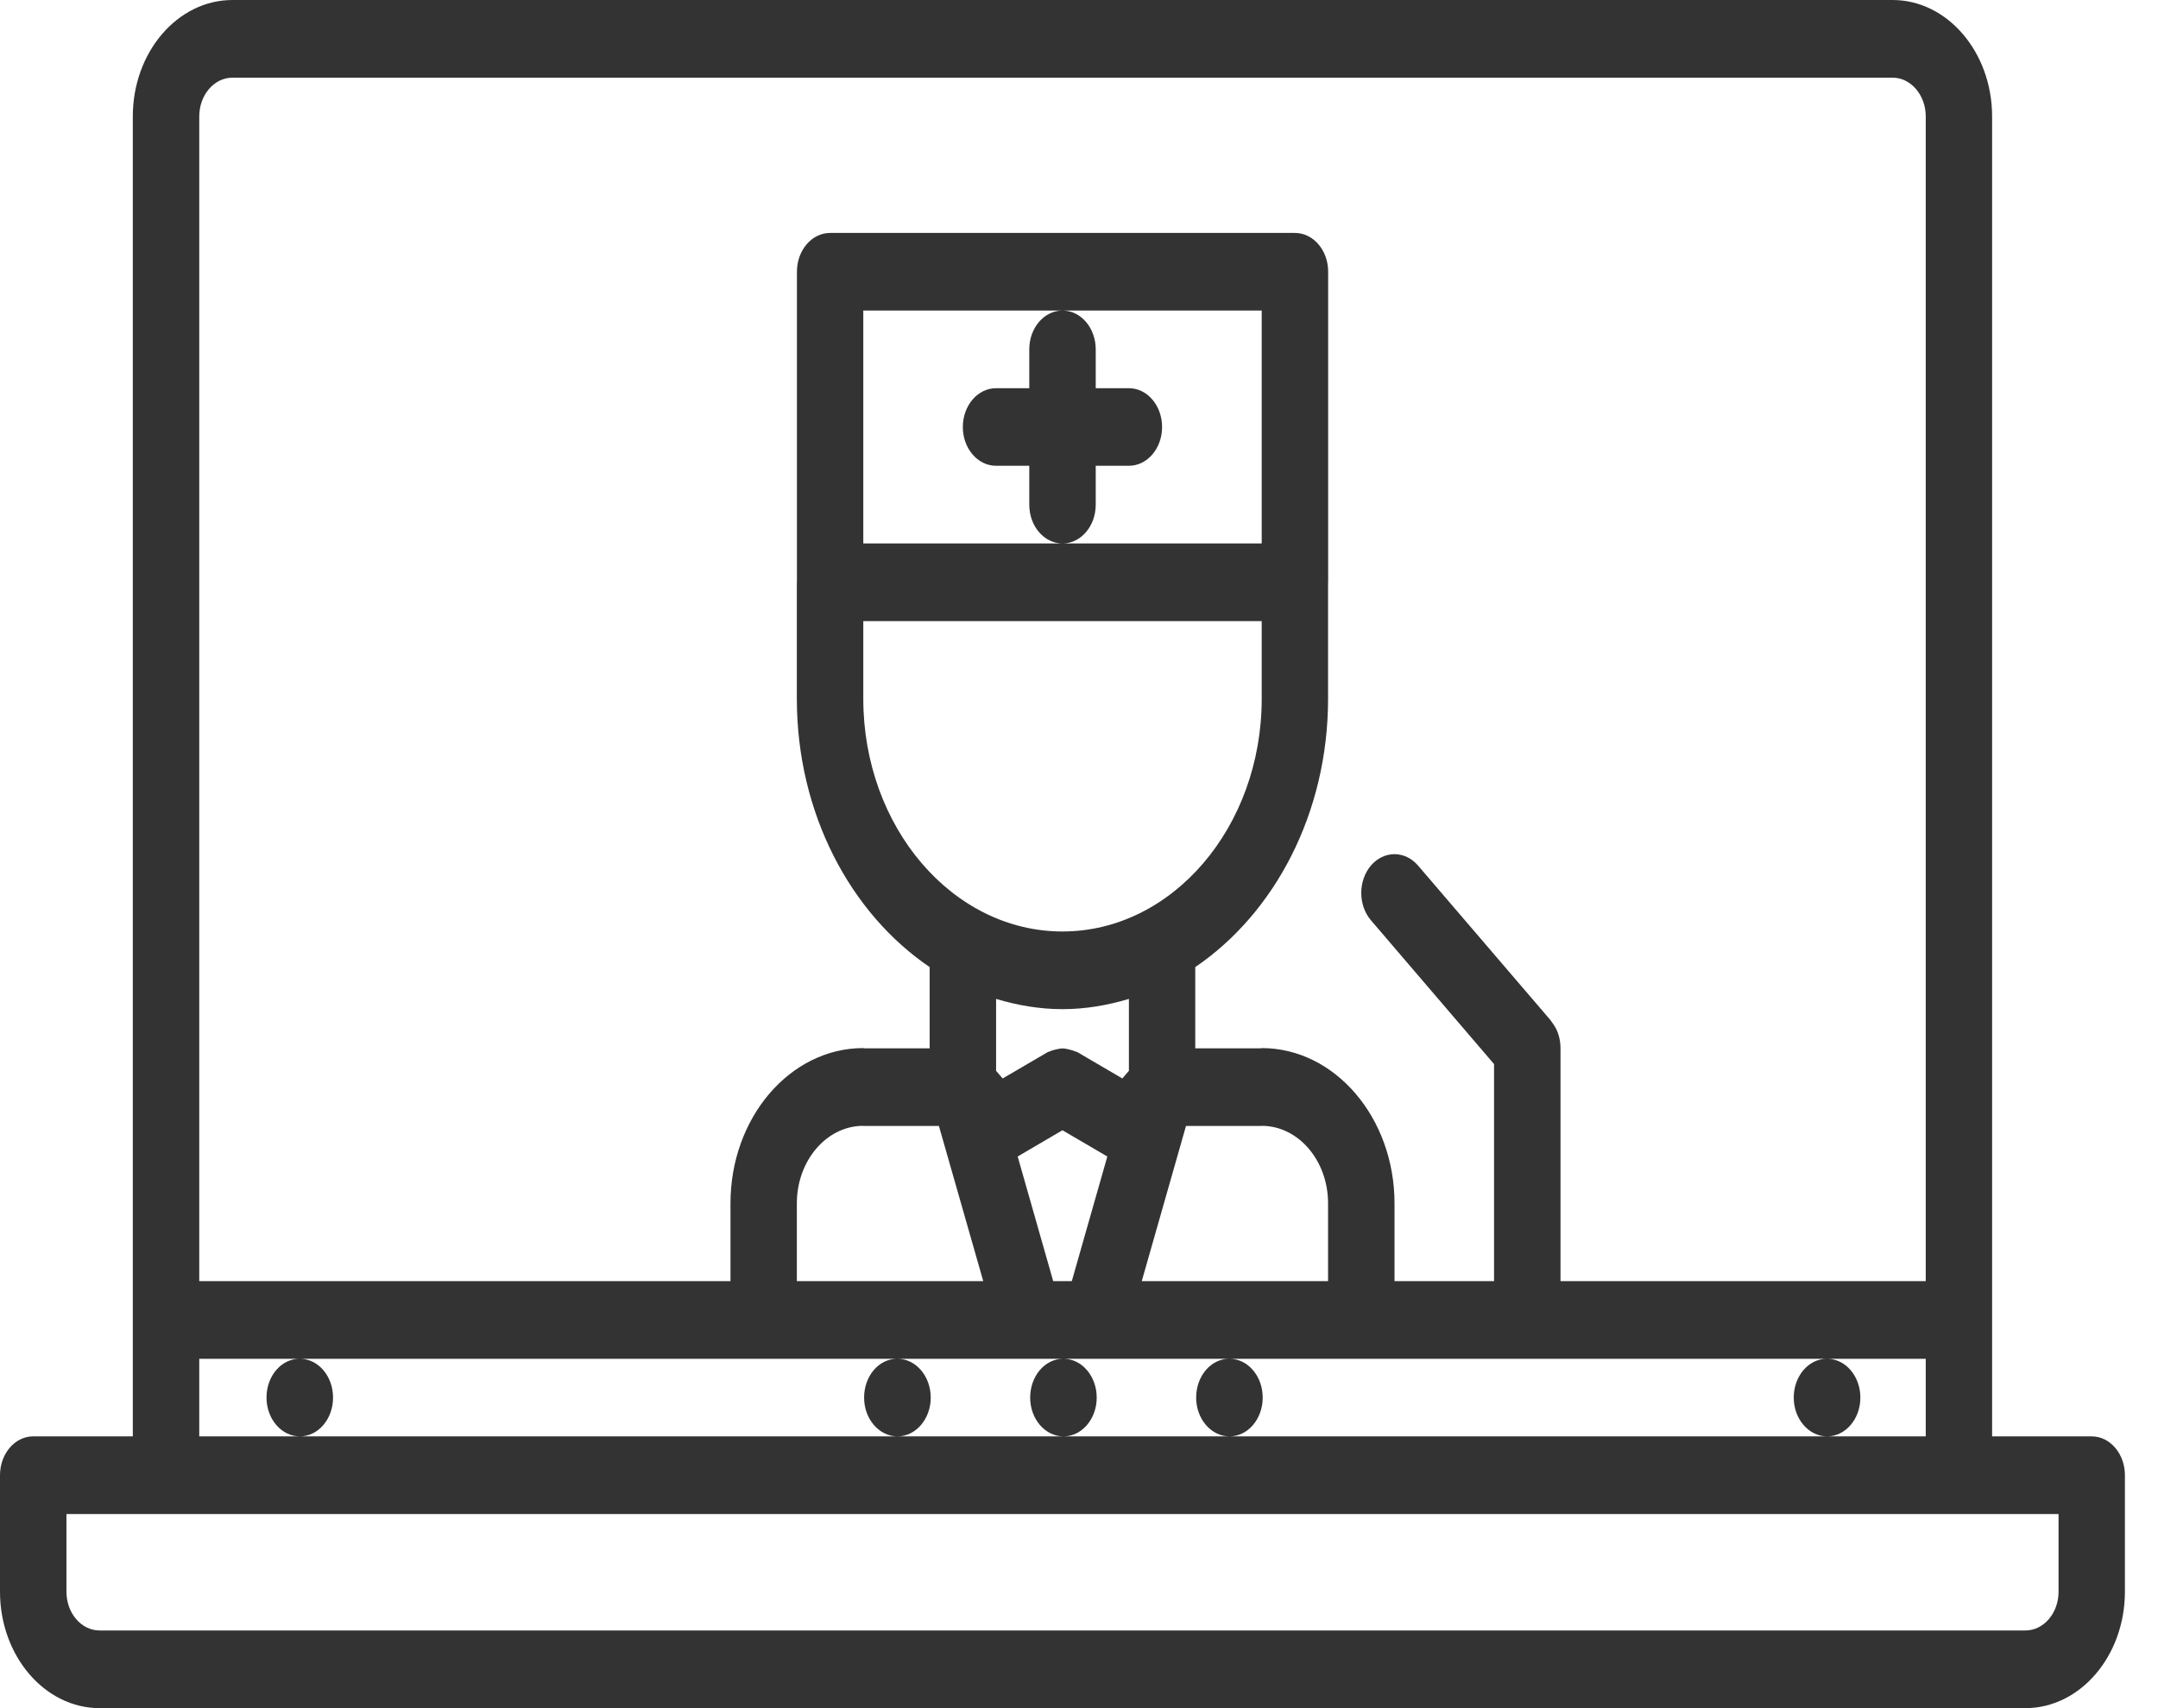 <svg width="24" height="19" viewBox="0 0 24 19" fill="none" xmlns="http://www.w3.org/2000/svg">
<path d="M23.263 15.977H22.155V1.295C22.155 0.581 21.658 0 21.048 0H2.585C1.974 0 1.477 0.581 1.477 1.295V15.977H0.369C0.165 15.977 0 16.171 0 16.409V17.705C0 18.419 0.497 19 1.108 19H22.525C23.135 19 23.632 18.419 23.632 17.705V16.409C23.632 16.171 23.467 15.977 23.263 15.977ZM2.585 0.864H21.048C21.251 0.864 21.417 1.057 21.417 1.295V14.25H17.355V11.657C17.355 11.601 17.345 11.544 17.327 11.492C17.309 11.443 17.284 11.4 17.253 11.362C17.25 11.359 17.25 11.354 17.247 11.351L15.77 9.627C15.625 9.459 15.392 9.459 15.247 9.627C15.103 9.797 15.103 10.069 15.248 10.238L16.616 11.836V14.25H15.509V13.385C15.509 12.433 14.846 11.658 14.032 11.658C14.028 11.658 14.025 11.661 14.021 11.661H13.293V10.757C14.174 10.159 14.769 9.048 14.77 7.775C14.77 7.774 14.77 7.774 14.77 7.774V6.479C14.77 6.478 14.771 6.478 14.771 6.477V3.022C14.771 2.784 14.606 2.591 14.401 2.591H9.232C9.028 2.591 8.863 2.784 8.863 3.022V6.475C8.863 6.476 8.862 6.477 8.862 6.478V7.774V7.775C8.863 9.048 9.458 10.159 10.339 10.757V11.661H9.611C9.607 11.661 9.604 11.658 9.601 11.658C8.786 11.658 8.124 12.433 8.124 13.385V14.25H2.216V1.295C2.216 1.057 2.381 0.864 2.585 0.864ZM12.698 14.25L13.19 12.524H14.032C14.034 12.524 14.037 12.523 14.039 12.523C14.443 12.527 14.77 12.912 14.77 13.385V14.25H12.698ZM11.713 14.25L11.318 12.864L11.816 12.572L12.315 12.864L11.92 14.25H11.713ZM8.862 13.385C8.862 12.912 9.19 12.527 9.593 12.523C9.596 12.523 9.598 12.524 9.601 12.524H10.442L10.935 14.25H8.862V13.385ZM9.601 6.909H14.032V7.772C14.032 9.199 13.038 10.361 11.816 10.361C10.594 10.361 9.601 9.199 9.601 7.772V6.909ZM11.447 3.886V4.318H11.078C10.873 4.318 10.708 4.511 10.708 4.75C10.708 4.988 10.873 5.181 11.078 5.181H11.447V5.614C11.447 5.852 11.612 6.045 11.817 6.045C12.021 6.045 12.186 5.852 12.186 5.614V5.181H12.555C12.759 5.181 12.924 4.988 12.924 4.75C12.924 4.511 12.759 4.318 12.555 4.318H12.186V3.886C12.186 3.648 12.022 3.456 11.818 3.454H14.032V6.045H11.817H9.601V3.454H11.815C11.611 3.456 11.447 3.648 11.447 3.886ZM11.816 11.225C12.071 11.225 12.318 11.182 12.555 11.111V11.911L12.482 11.996L11.982 11.703C11.974 11.698 11.965 11.699 11.957 11.695C11.933 11.684 11.909 11.678 11.884 11.672C11.861 11.667 11.839 11.662 11.817 11.662C11.794 11.662 11.772 11.667 11.749 11.672C11.724 11.678 11.7 11.683 11.676 11.695C11.668 11.699 11.659 11.698 11.652 11.703L11.151 11.996L11.078 11.911V11.111C11.314 11.182 11.561 11.225 11.816 11.225ZM2.216 15.114H3.331C3.127 15.114 2.964 15.307 2.964 15.546C2.964 15.784 3.131 15.977 3.335 15.977C3.539 15.977 3.704 15.784 3.704 15.546C3.704 15.307 3.539 15.114 3.335 15.114H9.977C9.773 15.114 9.61 15.307 9.61 15.546C9.61 15.784 9.777 15.977 9.981 15.977C10.185 15.977 10.351 15.784 10.351 15.546C10.351 15.307 10.185 15.114 9.981 15.114H11.824C11.62 15.114 11.457 15.307 11.457 15.546C11.457 15.784 11.623 15.977 11.828 15.977C12.031 15.977 12.197 15.784 12.197 15.546C12.197 15.307 12.031 15.114 11.828 15.114H13.67C13.466 15.114 13.303 15.307 13.303 15.546C13.303 15.784 13.47 15.977 13.674 15.977C13.878 15.977 14.043 15.784 14.043 15.546C14.043 15.307 13.878 15.114 13.674 15.114H20.317C20.113 15.114 19.949 15.307 19.949 15.546C19.949 15.784 20.116 15.977 20.32 15.977C20.524 15.977 20.69 15.784 20.69 15.546C20.69 15.307 20.524 15.114 20.32 15.114H21.417V15.977H20.32H13.674H11.827H9.981H3.334H2.216V15.114ZM22.525 18.136H1.108C0.904 18.136 0.739 17.943 0.739 17.705V16.841H22.894V17.705C22.894 17.943 22.729 18.136 22.525 18.136Z" fill="black" fill-opacity="0.8"/>
</svg>
